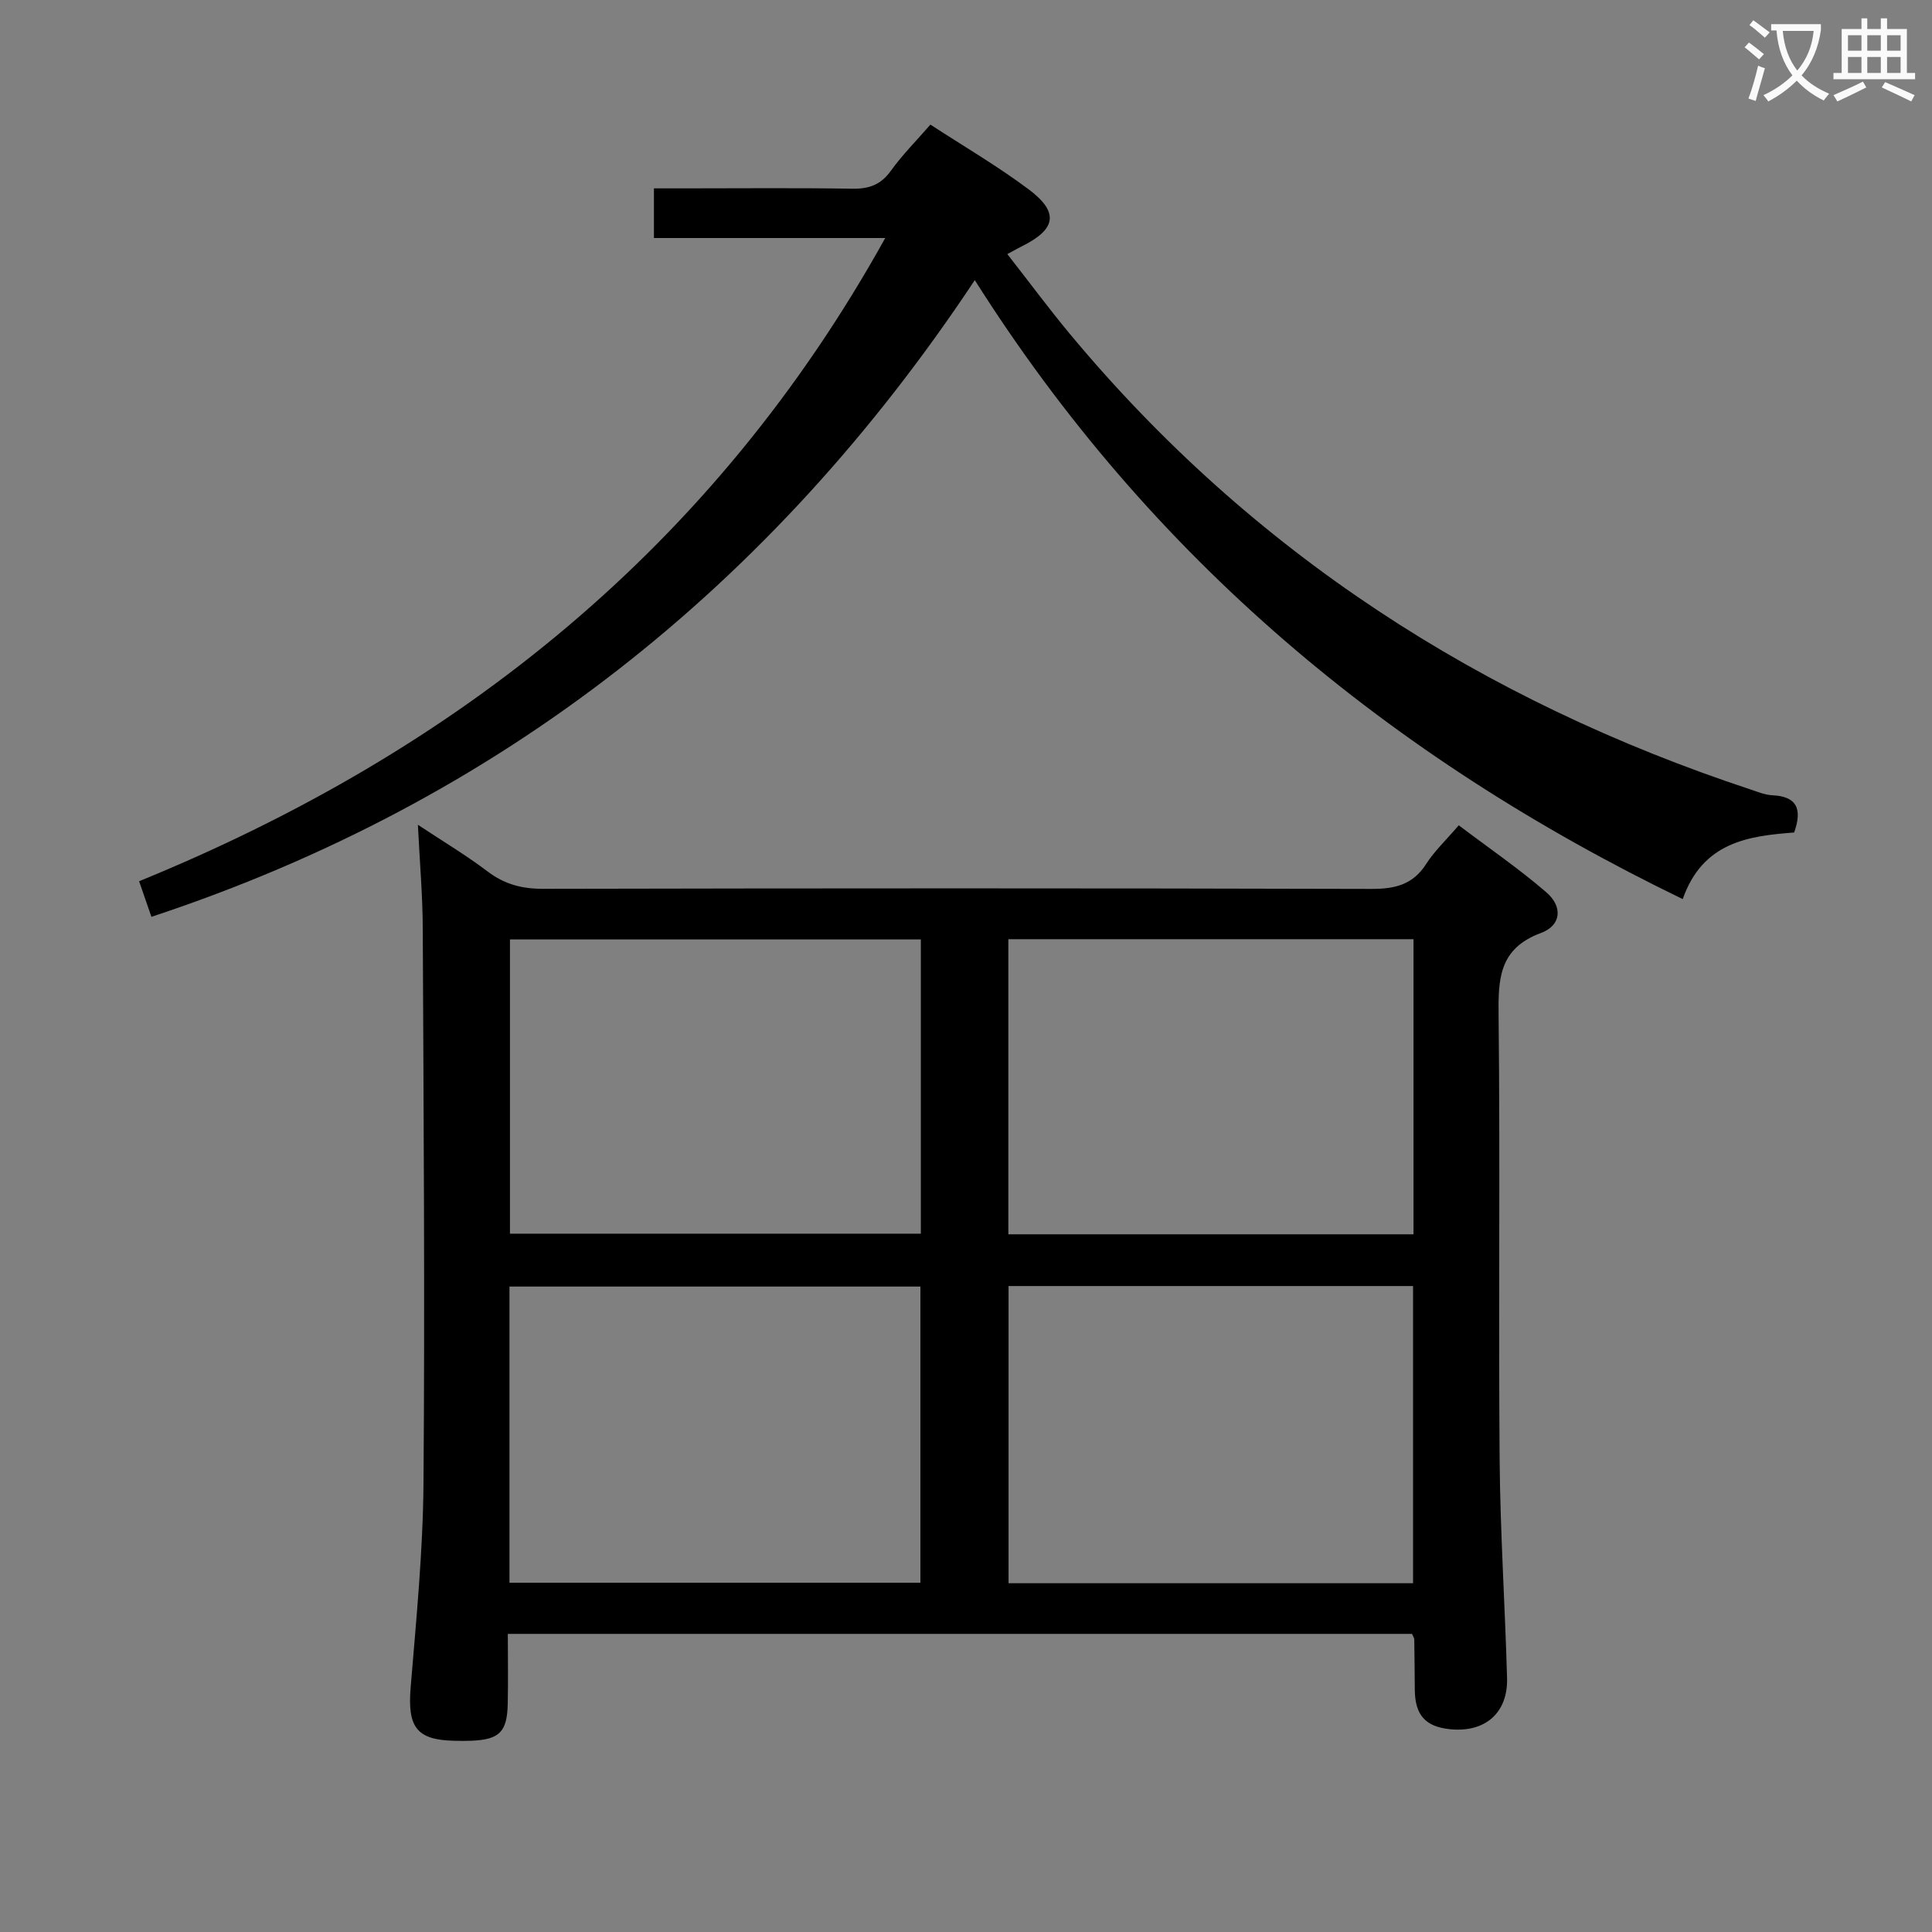<svg enable-background="new 0 0 400 400" viewBox="0 0 400 400" xmlns="http://www.w3.org/2000/svg"><rect x="0" y="0" width="400" height="400" fill="#808080" stroke="none"/><path d="m86.52 170.76c5.36 3.55 10.07 6.36 14.41 9.65 3.5 2.66 7.11 3.62 11.5 3.61 57.17-.12 114.33-.14 171.5.02 4.9.01 8.61-.87 11.36-5.19 1.68-2.63 4.04-4.84 6.73-7.98 6.13 4.64 12.4 8.93 18.12 13.86 3.46 2.98 3.12 6.87-1.09 8.43-8.83 3.26-8.87 9.68-8.78 17.4.33 30.5-.04 61 .21 91.5.12 15.13 1.12 30.25 1.54 45.37.2 7.21-4.55 11.31-11.77 10.59-5.11-.51-7.27-2.91-7.33-8.11-.04-3.5-.05-7-.11-10.49 0-.29-.23-.58-.47-1.14-62.14 0-124.37 0-187.2 0 0 4.99.09 9.77-.02 14.56-.14 5.76-1.75 7.32-7.51 7.56-1.16.05-2.33.04-3.5.01-7.89-.16-9.76-2.82-9.09-11.05 1.16-14.07 2.55-28.18 2.66-42.28.3-38.16.02-76.32-.15-114.49-.01-6.97-.62-13.93-1.01-21.83zm104.13 23.74c-28.51 0-56.73 0-85.07 0v60.92h85.07c0-20.5 0-40.6 0-60.92zm-.09 133.19c0-20.7 0-41.06 0-61.32-28.59 0-56.81 0-85.08 0v61.32zm102 .1c0-20.8 0-41.16 0-61.53-28.12 0-55.86 0-83.75 0v61.53zm.09-133.34c-28.12 0-55.86 0-83.88 0v61.1h83.88c0-20.38 0-40.47 0-61.1z" fill="#010000"/><path d="m31.35 189.82c-.72-2.09-1.47-4.25-2.55-7.37 66.02-26.95 118.98-69.22 154.48-133.17-16.65 0-32.08 0-47.89 0 0-3.38 0-6.45 0-10.28h6.07c11.66 0 23.33-.12 34.99.07 3.48.06 5.93-.82 8.01-3.73 2.31-3.23 5.16-6.08 8.17-9.54 6.77 4.41 13.78 8.51 20.25 13.33 6.44 4.8 5.84 8.3-1.29 11.85-.73.36-1.44.77-3.03 1.63 4.42 5.65 8.51 11.18 12.89 16.46 37.74 45.39 85.37 76.01 141.15 94.44 1.42.47 2.87 1.07 4.33 1.14 5.02.23 6.29 2.74 4.53 7.71-9.38.71-18.93 1.94-23.07 13.79-60.68-29.38-110.14-70.54-146.57-128.15-42.1 63.43-98.27 107.94-170.47 131.82z" fill="#010000"/><g fill="#fbfafa"><path d="m362.1 8.8c1.1.8 2.1 1.6 3.1 2.4l-1 1.1c-1.3-1.1-2.3-2-3-2.5zm1.9 4.8c.5.2.9.4 1.4.5-.6 2.3-1.3 4.5-1.9 6.8l-1.5-.5c.8-2.1 1.4-4.3 2-6.8zm-1-9.4c1.3.9 2.4 1.8 3.4 2.5l-1 1.1c-1.4-1.2-2.4-2.1-3.2-2.6zm3.7 2.2v-1.4h10.3v1.2c-.5 3.6-1.8 6.8-4 9.4 1.5 1.6 3.4 2.8 5.7 3.8-.3.4-.7.8-1.1 1.4-2.3-1.1-4.1-2.5-5.6-4.1-1.6 1.6-3.6 3.1-5.9 4.3-.3-.5-.7-.9-1-1.3 2.4-1.1 4.4-2.5 6-4.1-1.9-2.5-3-5.6-3.3-9.3h-1.1zm8.8 0h-6.4c.3 3.3 1.3 6 3 8.2 2-2.3 3.1-5.1 3.4-8.2z"/><path d="m385.3 3.8h1.3v2.2h2.8v-2.2h1.3v2.2h4.1v9.1h1.7v1.3h-16.9v-1.3h1.7v-9.1h4.1v-2.2zm.4 13.1.7 1.2c-1.8.9-3.8 1.9-6 2.9-.2-.4-.5-.8-.8-1.3 2.3-1 4.3-1.9 6.1-2.8zm-3.1-6.4h2.8v-3.2h-2.8zm0 4.6h2.8v-3.3h-2.8zm4-4.6h2.8v-3.2h-2.8zm0 4.6h2.8v-3.3h-2.8zm3.7 1.9c2.1.9 4.1 1.8 6.1 2.7l-.7 1.3c-2.2-1.1-4.2-2-6.1-2.9zm3.2-9.7h-2.8v3.2h2.8zm-2.8 7.8h2.8v-3.3h-2.8z"/></g></svg>